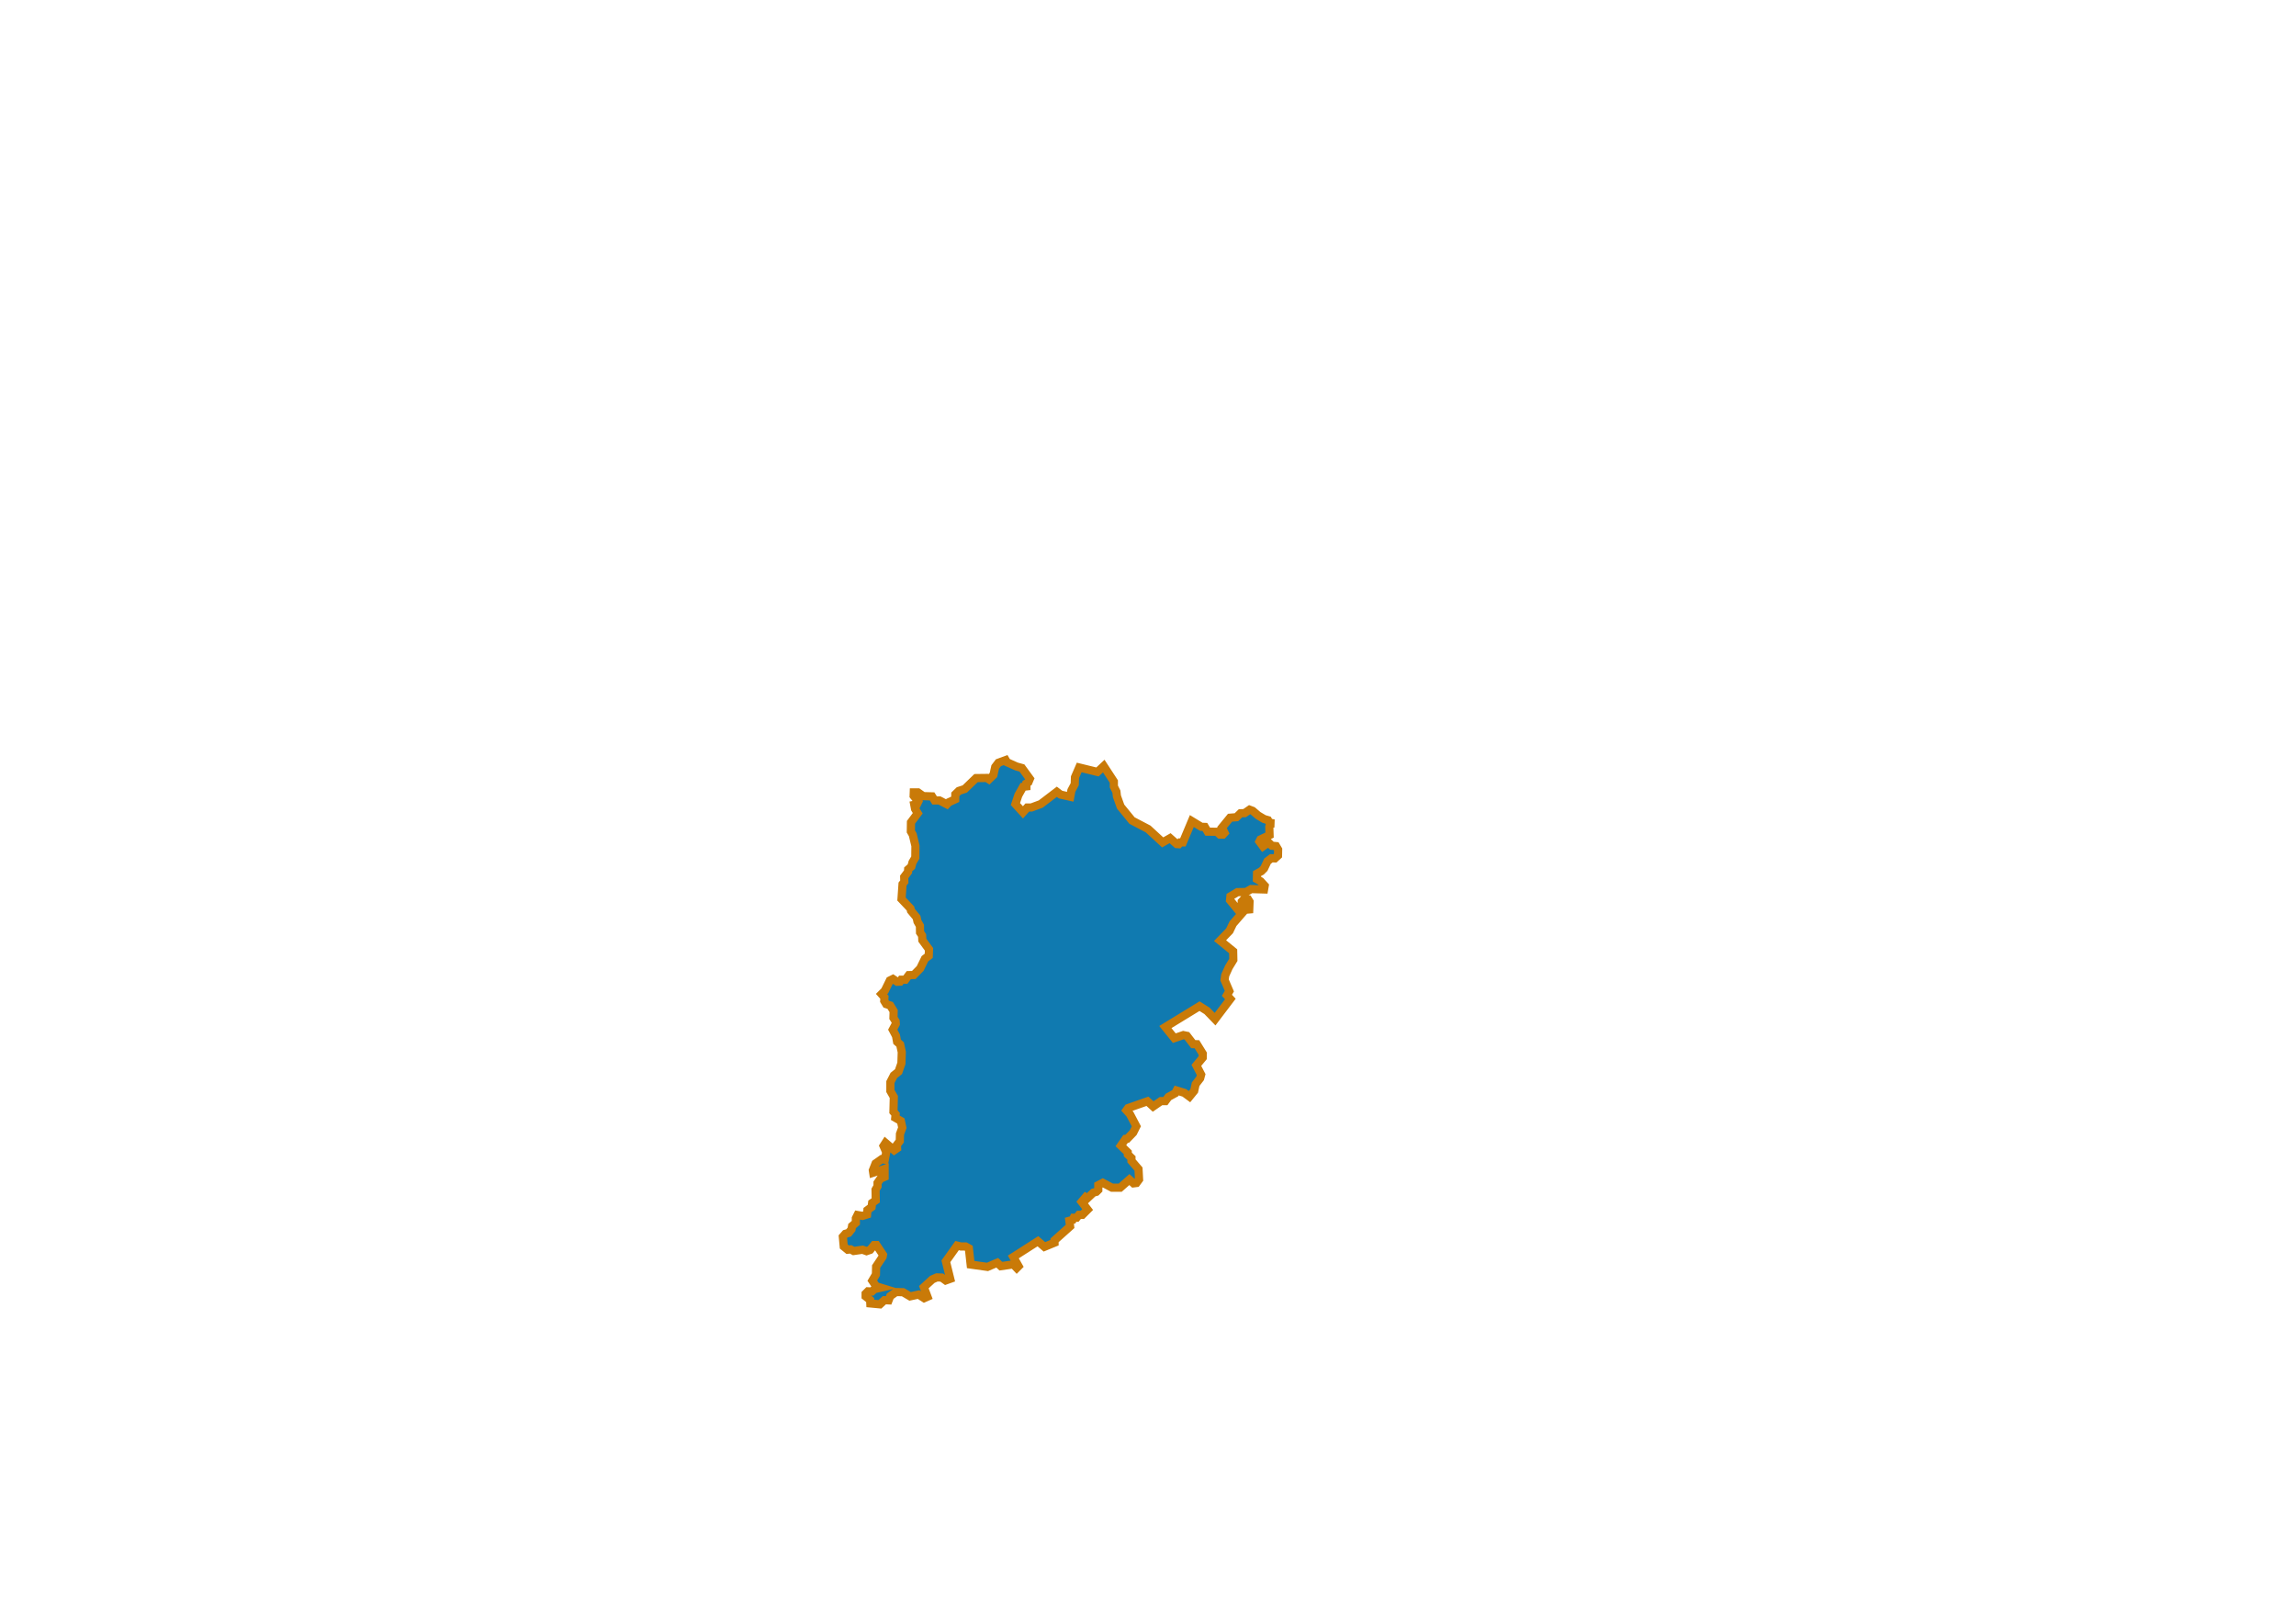 <?xml version="1.0" encoding="UTF-8" standalone="no"?>
<!-- Created with Inkscape (http://www.inkscape.org/) -->
<svg
   xmlns:dc="http://purl.org/dc/elements/1.1/"
   xmlns:cc="http://web.resource.org/cc/"
   xmlns:rdf="http://www.w3.org/1999/02/22-rdf-syntax-ns#"
   xmlns:svg="http://www.w3.org/2000/svg"
   xmlns="http://www.w3.org/2000/svg"
   xmlns:sodipodi="http://sodipodi.sourceforge.net/DTD/sodipodi-0.dtd"
   xmlns:inkscape="http://www.inkscape.org/namespaces/inkscape"
   id="svg2"
   sodipodi:version="0.32"
   inkscape:version="0.45.1"
   width="841.89pt"
   height="595.276pt"
   version="1.0"
   sodipodi:docbase="C:\Documents and Settings\Rendszergazda\Dokumentumok"
   sodipodi:docname="HU_counties_colored.svg"
   inkscape:output_extension="org.inkscape.output.svg.inkscape">
  <defs
     id="defs5" />
  <sodipodi:namedview
     inkscape:window-height="938"
     inkscape:window-width="1280"
     inkscape:pageshadow="2"
     inkscape:pageopacity="0.0"
     borderopacity="1.0"
     bordercolor="#666666"
     pagecolor="#ffffff"
     id="base"
     inkscape:zoom="0.70710675"
     inkscape:cx="593.90944"
     inkscape:cy="359.12462"
     inkscape:window-x="-4"
     inkscape:window-y="-4"
     inkscape:current-layer="svg2" />
  <path
     style="fill:#107ab0;fill-opacity:1;fill-rule:evenodd;stroke:#c97a08;stroke-width:4;stroke-linecap:butt;stroke-linejoin:miter;stroke-opacity:1;stroke-dasharray:none"
     d="M 555.609,578.278 L 556.885,576.553 L 556.62,571.47 L 553.173,567.449 L 553.173,566.034 L 551.405,564.355 L 551.361,563.294 L 548.002,560.024 L 550.3,556.709 L 551.096,556.665 L 554.013,553.66 L 555.559,550.566 L 552.422,544.6 L 550.742,542.744 L 551.538,541.639 L 560.995,538.325 L 563.779,540.888 L 567.624,538.236 L 569.746,538.236 L 571.248,536.203 L 574.563,534.391 L 575.27,533.065 L 579.026,534.215 L 581.546,536.071 L 583.844,533.242 L 584.551,529.972 L 586.76,527.099 L 586.76,527.099 L 586.76,527.099 L 587.247,525.287 L 584.904,520.779 L 587.998,517.023 L 588.042,515.078 L 585.169,510.438 L 583.402,510.394 L 580.264,506.328 L 578.54,505.974 L 574.121,507.477 L 569.746,502.041 L 586.451,491.832 L 590.119,494.13 L 594.052,498.196 L 601.521,488.341 L 599.842,486.529 L 601.035,484.496 L 598.693,479.016 L 599.002,476.762 L 600.77,472.829 L 602.98,469.205 L 602.891,465.006 L 596.483,459.791 L 601.124,455.018 L 602.803,451.527 L 608.725,444.721 L 610.758,444.544 L 610.906,440.751 L 610.188,439.594 L 608.281,439.438 L 607.094,440.719 L 607.062,443.219 L 605.312,444.844 L 601.375,440.032 L 601.562,438.157 L 605,436.094 L 609.188,436.032 L 611.688,434.594 L 618,434.782 L 618.312,432.969 L 616.312,430.782 L 614.5,429.719 L 614.562,427.032 L 616.688,425.844 L 618,424.532 L 619.688,420.969 L 621.562,419.532 L 623.312,419.594 L 624.812,418.219 L 624.875,415.282 L 623.875,413.594 L 621.812,413.407 L 620.188,411.844 L 617.5,413.719 L 615.75,411.344 L 616.25,410.344 L 620.688,408.219 L 620.562,404.157 L 621.312,402.719 L 622.812,402.532 L 620.625,402.094 L 619.938,400.907 L 618,400.344 L 615.062,398.594 L 612.438,396.344 L 610.938,395.782 L 608.5,397.469 L 606.5,397.532 L 604.5,399.469 L 601.375,399.719 L 597.438,404.532 L 598.688,407.094 L 597.875,407.969 L 596.438,407.969 L 594.938,406.594 L 590.438,406.532 L 589.062,404.219 L 587.312,404.157 L 582.688,401.344 L 578.312,411.782 L 577,411.782 L 576.25,412.657 L 575.312,412.594 L 572.062,409.719 L 568.438,411.782 L 561.312,405.219 L 553.438,401.094 L 547.875,394.282 L 546.062,389.219 L 545.812,386.969 L 544.562,384.469 L 544.562,382.032 L 539.625,374.469 L 536.562,377.344 L 527.625,375.157 L 525.562,379.907 L 525.438,383.344 L 523.812,386.407 L 523.25,389.469 L 518.5,388.407 L 516.688,387.032 L 508.812,393.032 L 504.25,394.719 L 502.25,394.719 L 500.125,397.094 L 496.438,393.032 L 497.875,388.719 L 500.188,384.594 L 501.812,384.407 L 501.812,382.969 L 502.812,382.344 L 503.5,380.719 L 499.625,375.407 L 496.938,374.657 L 492.312,372.594 L 491.688,371.532 L 488.125,372.844 L 486.562,374.907 L 485.688,378.844 L 483.5,380.969 L 482.438,380.282 L 477.188,380.344 L 471.688,385.657 L 468.812,386.594 L 467.062,388.282 L 467,390.719 L 463.875,392.157 L 462.938,393.157 L 459.312,391.282 L 456.938,391.282 L 455.688,389.282 L 451.375,389.157 L 448.812,387.344 L 446.75,387.344 L 446.688,389.032 L 448.938,391.844 L 448.312,393.157 L 447,393.407 L 447.375,395.407 L 448.688,397.532 L 445.375,401.969 L 445.312,406.407 L 446.25,408.032 L 447.562,413.469 L 447.5,419.219 L 446.125,421.532 L 445.562,423.594 L 444,424.969 L 443.938,426.157 L 442.062,428.657 L 442.125,431.032 L 441.25,432.157 L 440.75,439.469 L 445.125,444.094 L 445.375,445.157 L 448.125,448.469 L 448.562,450.469 L 449.75,452.532 L 449.812,455.782 L 450.812,457.282 L 450.938,459.594 L 454.188,464.032 L 454.062,467.219 L 452.188,468.657 L 449.875,473.407 L 446.75,476.594 L 444.312,476.657 L 442.625,478.907 L 440.625,478.907 L 440,479.844 L 438.625,479.907 L 436.562,478.532 L 435.047,479.283 L 432.573,484.321 L 430.982,485.912 L 432.396,487.503 L 432.307,489.271 L 433.28,490.862 L 435.224,491.481 L 436.904,494.221 L 436.815,497.579 L 437.876,499.259 L 437.964,500.496 L 436.462,503.325 L 438.053,506.33 L 438.583,509.247 L 440.086,510.572 L 440.881,514.285 L 440.704,519.765 L 439.29,523.831 L 436.992,525.687 L 435.313,528.957 L 435.313,533.288 L 436.992,536.205 L 436.815,543.453 L 437.876,544.69 L 437.699,546.37 L 440.439,547.961 L 441.146,551.231 L 439.997,554.325 L 439.909,557.772 L 438.495,559.628 L 438.583,561.307 L 437.169,562.28 L 432.926,558.656 L 431.954,560.158 L 433.28,563.252 L 432.573,566.876 L 431.07,566.611 L 428.065,568.732 L 426.739,572.091 L 426.916,573.24 L 432.484,571.384 L 432.484,571.384 L 432.484,571.384 L 432.484,575.273 L 430.451,576.157 L 429.037,578.19 L 429.037,579.869 L 428.065,581.548 L 428.153,586.763 L 426.385,588.001 L 426.12,590.034 L 424.087,591.536 L 423.911,593.658 L 421.701,594.365 L 419.226,593.923 L 418.43,595.514 L 418.43,597.723 L 416.574,599.314 L 416.309,600.905 L 414.895,602.673 L 413.304,603.115 L 412.066,604.529 L 412.508,609.302 L 414.453,610.893 L 415.867,610.716 L 417.37,611.512 L 421.701,610.893 L 423.645,611.6 L 425.413,610.982 L 427.358,608.595 L 428.507,608.595 L 431.689,613.368 L 431.512,614.34 L 428.33,619.113 L 428.242,623.002 L 426.474,626.008 L 428.33,628.748 L 430.628,629.455 L 427.534,630.162 L 426.297,631.311 L 424.352,631.223 L 423.203,632.372 L 423.203,633.697 L 425.413,635.465 L 425.502,637.145 L 430.186,637.587 L 432.396,635.554 L 434.429,635.642 L 435.224,633.609 L 438.053,631.576 L 441.5,631.664 L 444.947,633.697 L 449.101,632.814 L 451.841,634.581 L 453.432,633.874 L 451.664,629.19 L 455.819,625.389 L 458.028,624.417 L 460.415,624.505 L 462.359,625.919 L 464.569,625.124 L 462.448,616.55 L 467.928,608.86 L 469.784,609.302 L 472.082,609.302 L 473.673,610.186 L 474.557,618.141 L 482.777,619.29 L 487.55,617.257 L 489.318,618.937 L 495.417,618.053 L 497.096,619.82 L 497.98,618.937 L 495.417,614.429 L 507.438,606.739 L 510.619,609.479 L 515.569,607.446 L 515.569,606.297 L 523.171,599.491 L 522.817,596.751 L 524.408,596.309 L 524.938,595.249 L 526.353,595.249 L 527.502,593.834 L 529.181,593.834 L 531.744,591.271 L 528.827,587.47 L 530.772,585.172 L 531.656,585.703 L 534.573,582.963 L 535.987,582.609 L 536.959,581.637 L 536.959,579.339 L 539.169,578.19 L 543.677,580.576 L 547.654,580.576 L 552.162,576.599 L 554.195,578.455 L 555.609,578.278 z "
     id="path4896"
     sodipodi:nodetypes="ccccccccccccccccccccccccccccccccccccccccccccccccccccccccccccccccccccccccccccccccccccccccccccccccccccccccccccccccccccccccccccccccccccccccccccccccccccccccccccccccccccccccccccccccccccccccccccccccccccccccccccccccccccccccccccccccccccccccccccccccccccccccccccccccccccccccccccccccccccccccccccccccccccccccccccccccccccccccccccccccccccccccccccccccccc" />
</svg>
